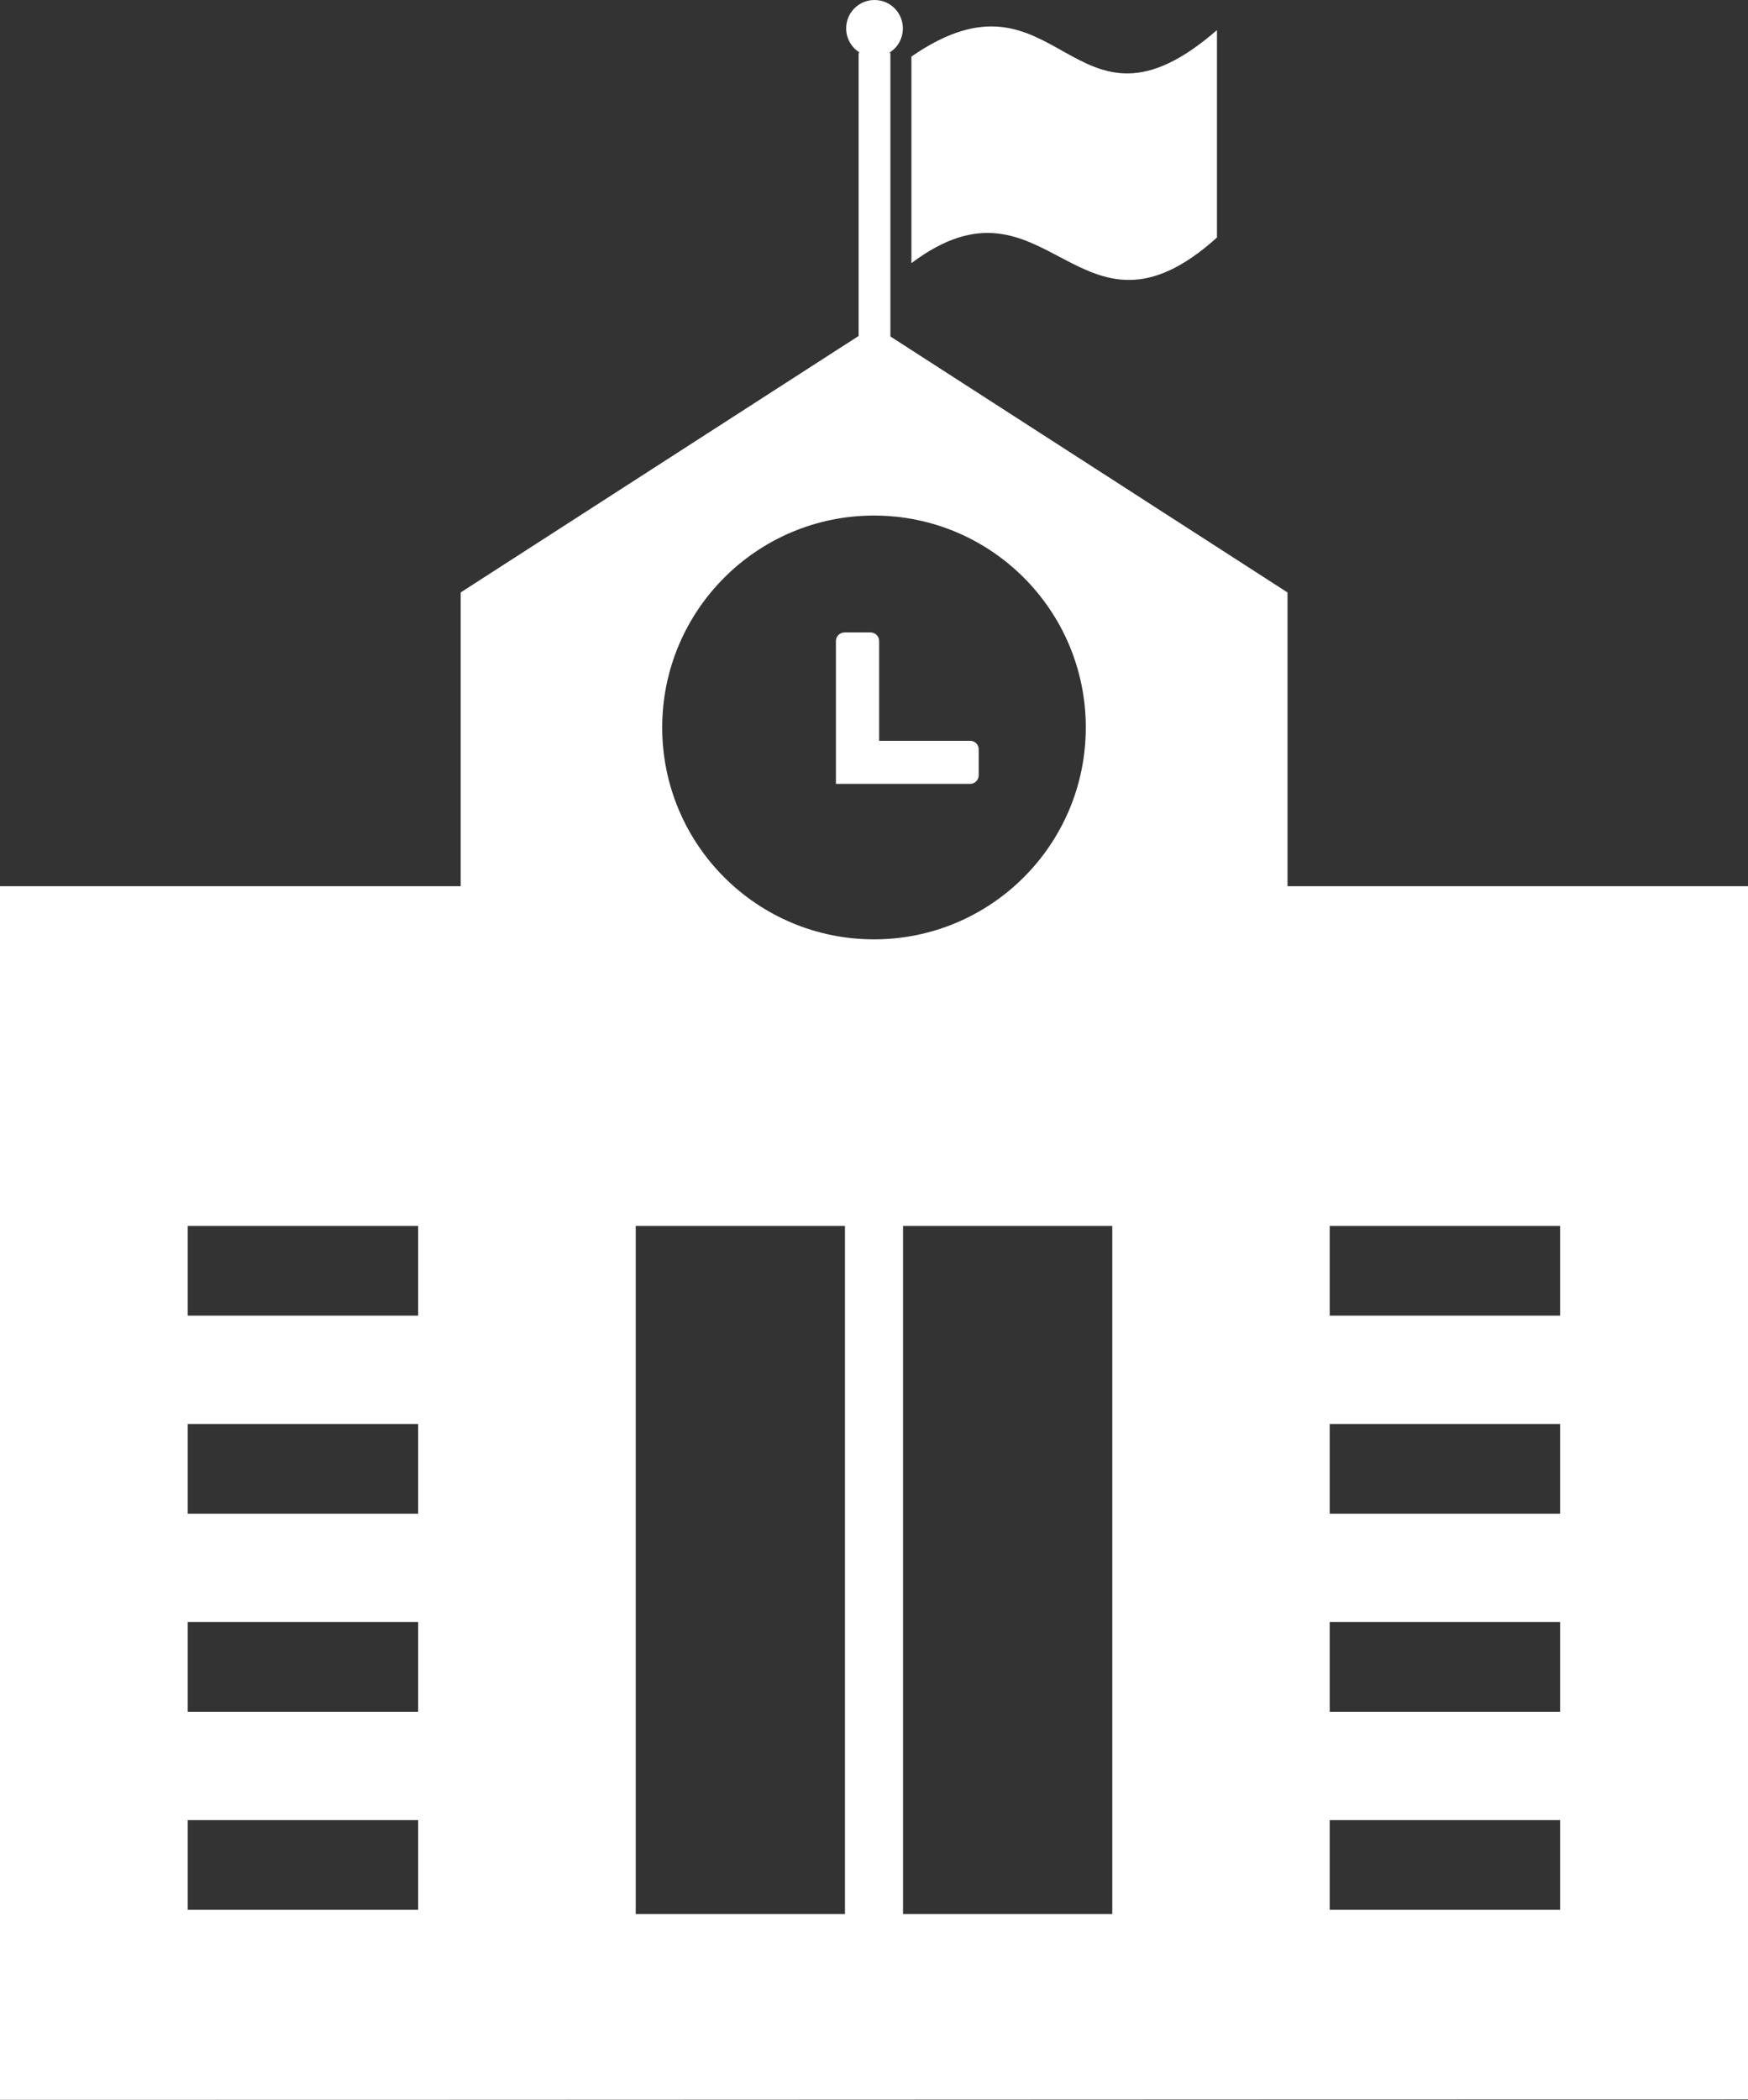 <?xml version="1.0" encoding="utf-8"?><svg version="1.1" id="Layer_1" xmlns="http://www.w3.org/2000/svg" xmlns:xlink="http://www.w3.org/1999/xlink" x="0px" y="0px" viewBox="0 0 102.34 122.88" style="enable-background:new 0 0 102.34 122.88" xml:space="preserve"><rect x="0" y="0" width="102.34" height="122.88" fill="#333333" stroke="none"/><style type="text/css"><![CDATA[
	.st0{fill-rule:evenodd;clip-rule:evenodd;}
]]></style><g><path fill="#fff" class="st0" d="M53.36,3.31c8.7-6.01,9.35,5.89,17.89-1.55V13.9c-8.14,7.33-9.9-4.51-17.89,1.5V3.31L53.36,3.31L53.36,3.31z M49.45,37.01h1.52c0.28,0,0.5,0.23,0.5,0.5v5.84h5.33c0.28,0,0.5,0.23,0.5,0.5v1.52c0,0.28-0.23,0.5-0.5,0.5h-7.86v-8.37 C48.94,37.24,49.17,37.01,49.45,37.01L49.45,37.01L49.45,37.01z M51.17,30.17c6.85,0,12.4,5.55,12.4,12.4 c0,6.85-5.55,12.4-12.4,12.4c-6.85,0-12.4-5.55-12.4-12.4C38.77,35.73,44.32,30.17,51.17,30.17L51.17,30.17L51.17,30.17z M52.87,71.74v40.27h12.25V71.74H52.87L52.87,71.74z M49.47,112.01V71.74H37.22l0,0v40.27H49.47L49.47,112.01z M102.34,122.85 V51.86H75.38V34.67L52.13,19.69V3.09h-0.08c0.49-0.28,0.81-0.82,0.81-1.43c0-0.92-0.74-1.66-1.66-1.66s-1.66,0.74-1.66,1.66 c0,0.61,0.33,1.14,0.81,1.43h-0.08v16.57l-23.3,15.01v17.19H7.23H0v71.02C34.12,122.88,68.22,122.85,102.34,122.85L102.34,122.85 L102.34,122.85z M10.99,71.74h13.49v5.25H10.99V71.74L10.99,71.74L10.99,71.74z M77.85,71.74h13.49v5.25H77.85V71.74L77.85,71.74 L77.85,71.74z M10.99,83.33h13.49v5.25H10.99V83.33L10.99,83.33L10.99,83.33z M77.85,83.33h13.49v5.25H77.85V83.33L77.85,83.33 L77.85,83.33z M10.99,94.92h13.49v5.25H10.99V94.92L10.99,94.92L10.99,94.92z M77.85,94.92h13.49v5.25H77.85V94.92L77.85,94.92 L77.85,94.92z M10.99,106.51h13.49v5.25H10.99V106.51L10.99,106.51L10.99,106.51z M77.85,106.51h13.49v5.25H77.85V106.51 L77.85,106.51L77.85,106.51z"/></g></svg>